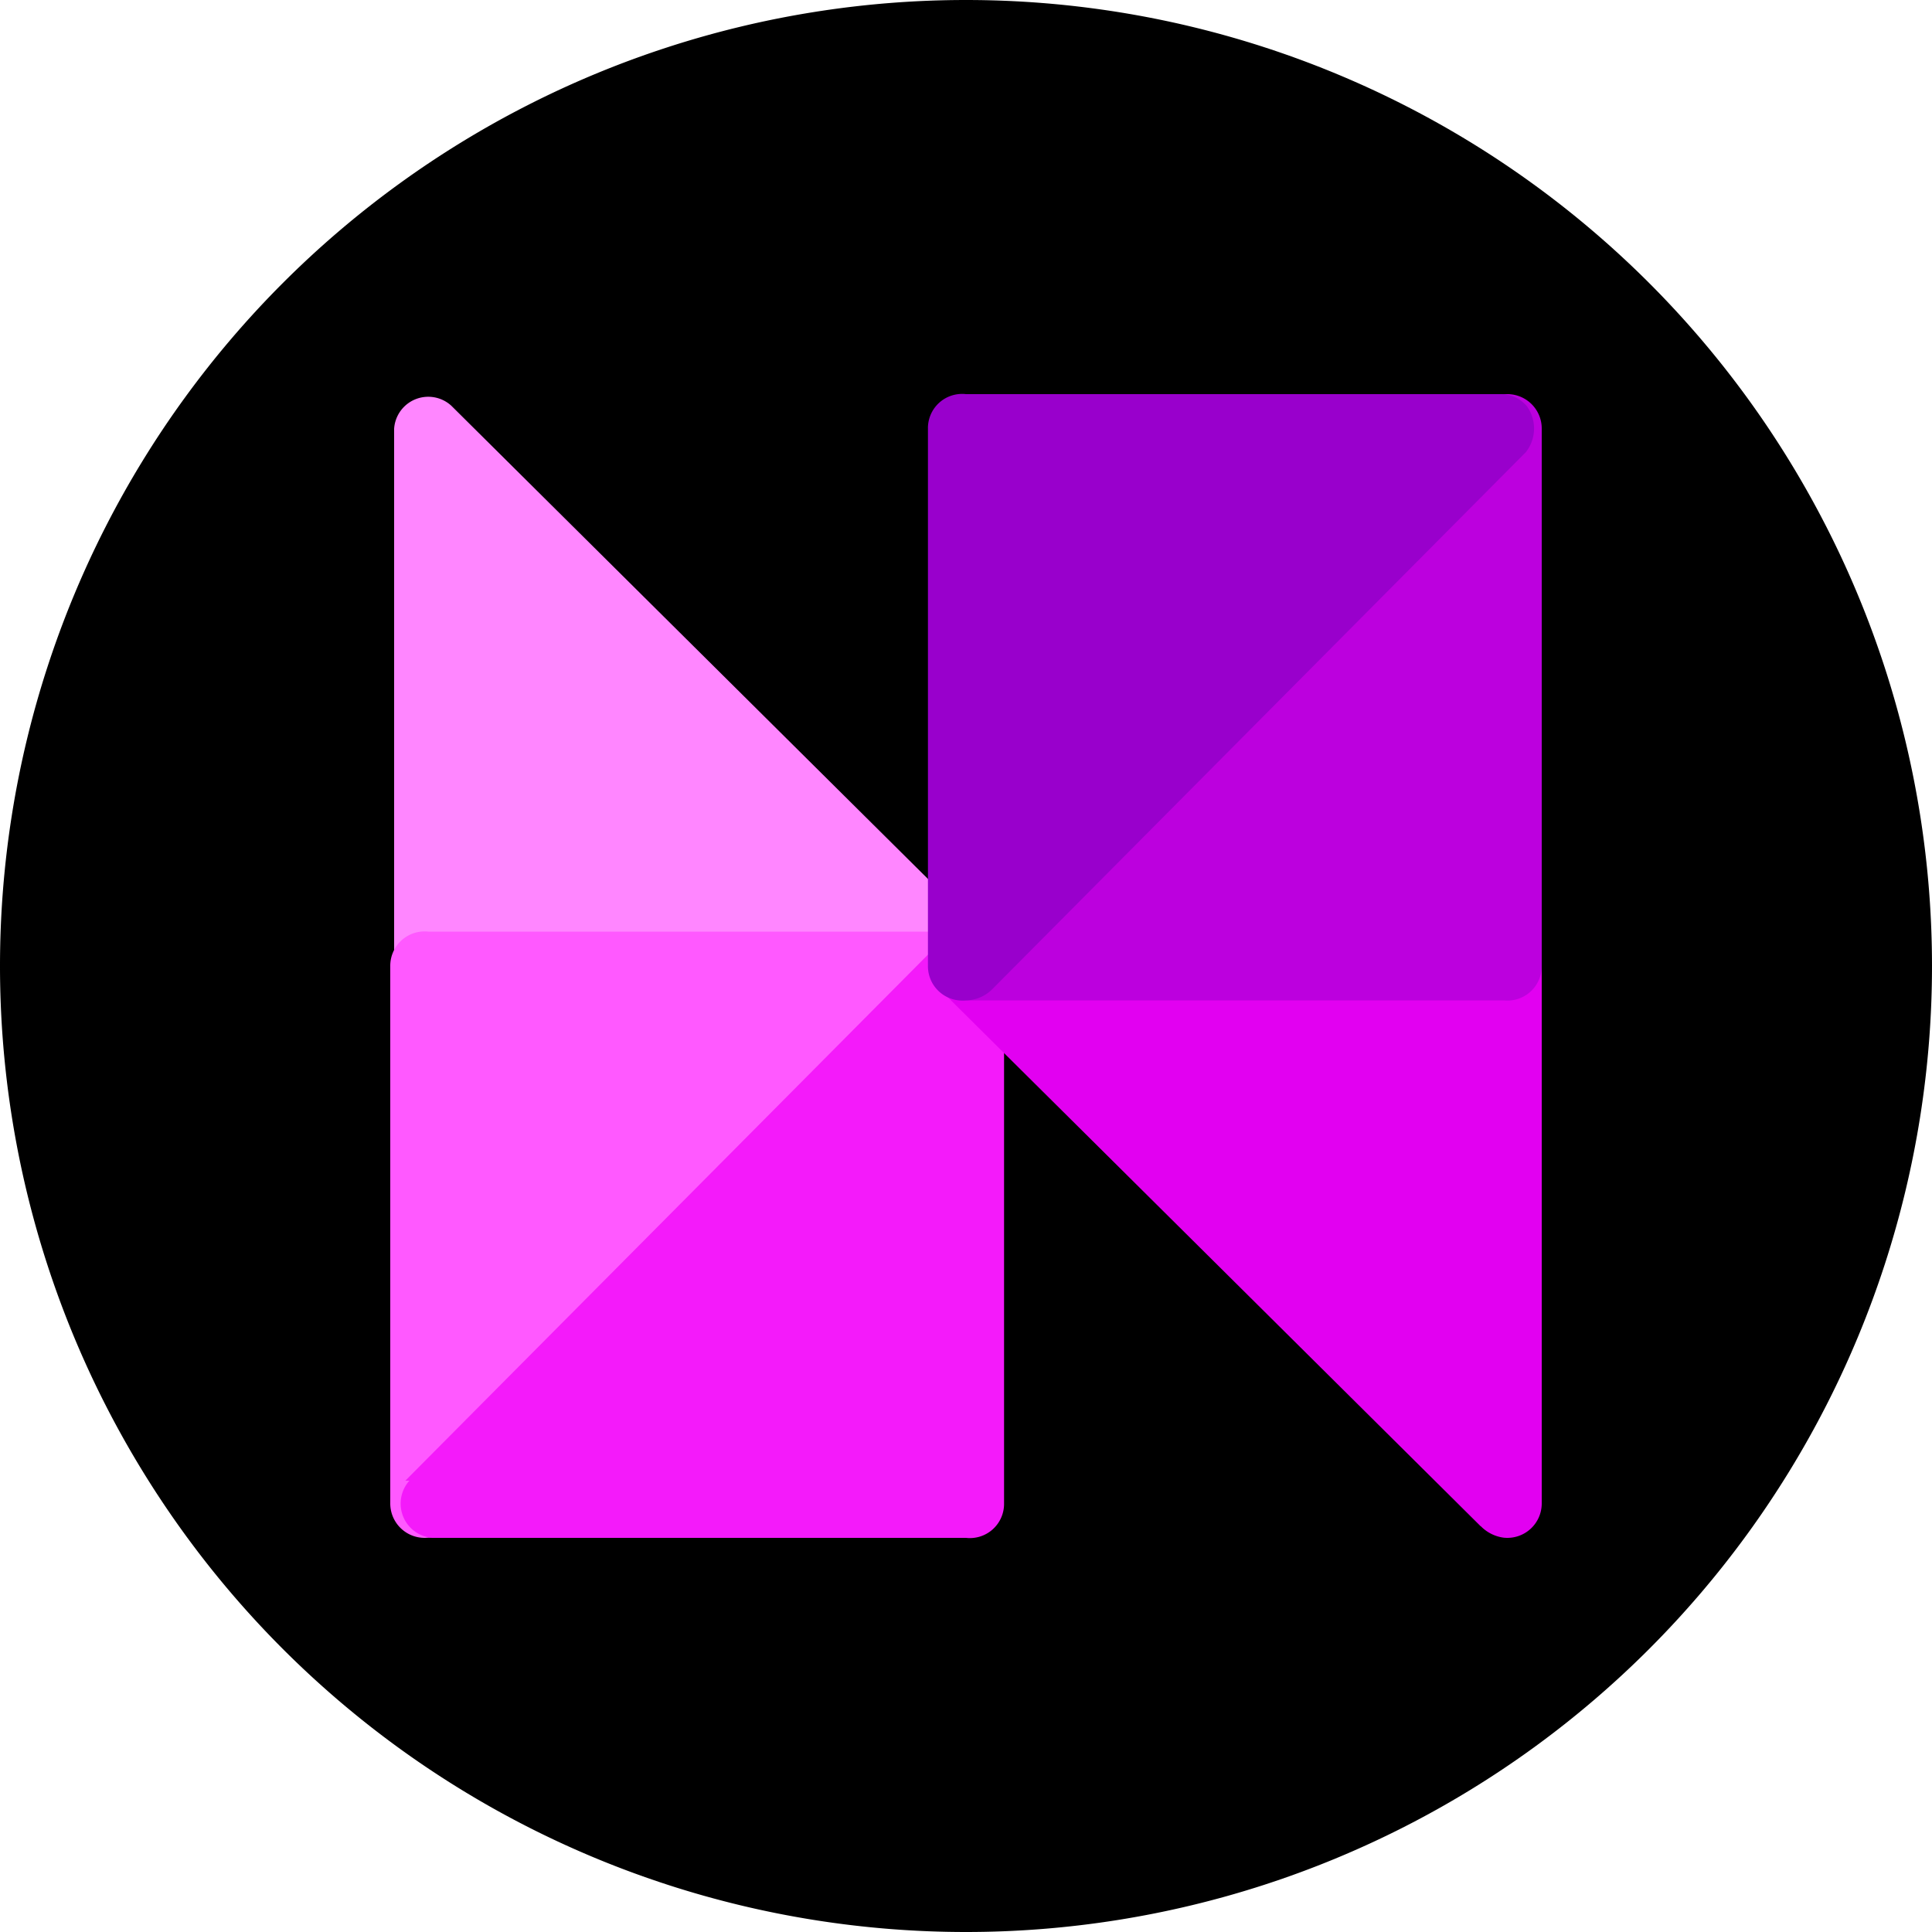 <svg xmlns="http://www.w3.org/2000/svg" fill="none" viewBox="0 0 1000 1000"><path fill="#000" d="M500 1000A500 500 0 1 0 500 0a500 500 0 0 0 0 1000Z"/><path fill="#FF86FF" d="m233.6 210 278.2 276.2a17.8 17.8 0 1 1-11.8 33.5H221.7A17.8 17.8 0 0 1 204 500V221.9a17.7 17.7 0 0 1 29.6-11.9Z"/><path fill="#FF59FF" d="M511.8 511.8 235.5 790a19.7 19.7 0 0 1-13.8 5.9A17.8 17.8 0 0 1 202 778V500a17.8 17.8 0 0 1 19.7-17.8H500a17.8 17.8 0 0 1 13.8 29.6"/><path fill="#F41AFA" d="m209.9 766.3 276.3-278.1a17.8 17.8 0 0 1 13.8-6 17.8 17.8 0 0 1 19.7 17.8v278.1A17.7 17.7 0 0 1 500 796H223.7a17.8 17.8 0 0 1-11.8-29.6h-2Z"/><path fill="#E200F1" d="M766.4 790 488.2 513.8a17.8 17.8 0 0 1 5.9-29.6l5.9-2h278.3A17.8 17.8 0 0 1 798 500v278.1a17.8 17.8 0 0 1-19.7 17.8c-4.5-.6-8.7-2.7-11.9-6Z"/><path fill="#BC00DE" d="M488.2 488.2 764.5 210c3.6-3.7 8.6-5.8 13.8-5.9A17.8 17.8 0 0 1 798 222v278a17.8 17.8 0 0 1-19.7 17.8H500a17.8 17.8 0 0 1-13.8-29.6"/><path fill="#90C" d="M790.1 233.7 513.8 511.8a19.7 19.7 0 0 1-13.8 6 17.8 17.8 0 0 1-19.7-17.8V221.9A17.7 17.7 0 0 1 500 204h276.3a17.8 17.8 0 0 1 13.8 6 19.7 19.7 0 0 1 0 23.6Z"/></svg>
